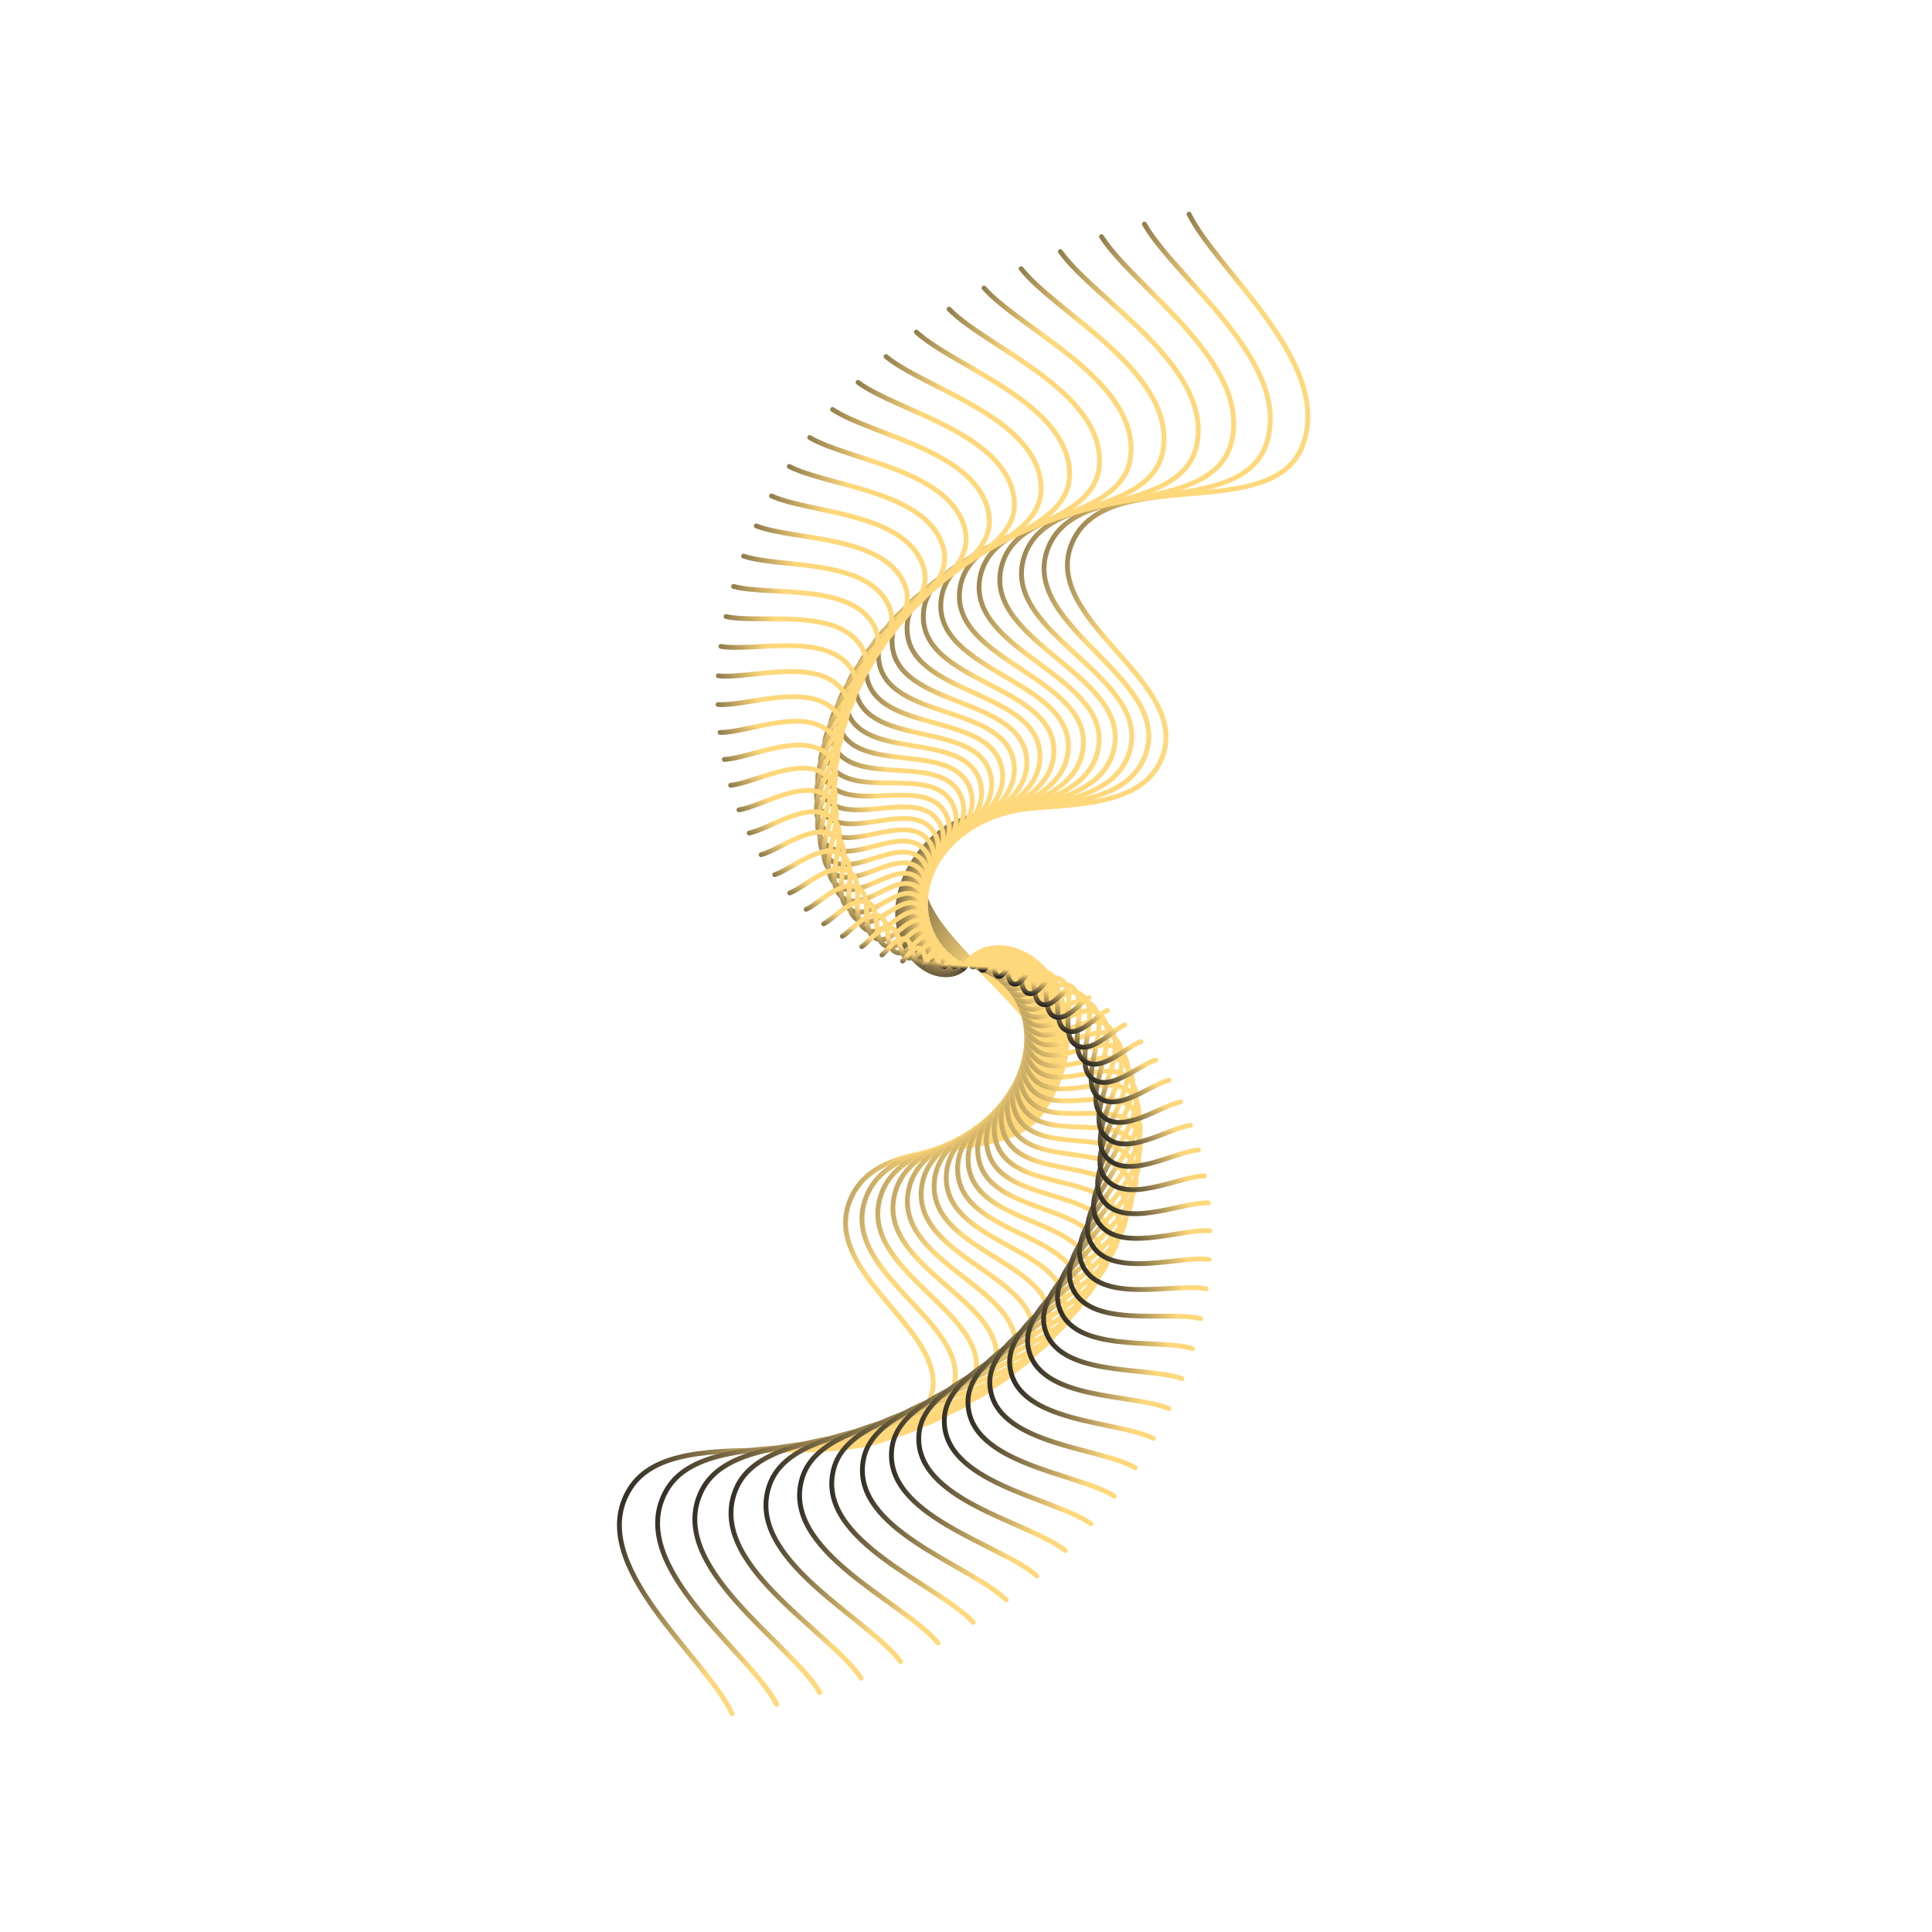<svg xmlns="http://www.w3.org/2000/svg" version="1.1" xmlns:xlink="http://www.w3.org/1999/xlink" xmlns:svgjs="http://svgjs.dev/svgjs" viewBox="0 0 800 800" opacity="0.88"><defs><linearGradient x1="50%" y1="0%" x2="50%" y2="100%" id="wwwhirl-grad"><stop stop-color="#FFD369" stop-opacity="1" offset="45%"></stop><stop stop-color="hsl(331, 90%, 56%)" stop-opacity="1" offset="100%"></stop></linearGradient></defs><g stroke-width="2" stroke="url(#wwwhirl-grad)" fill="none" stroke-linecap="round"><path d="M76.25 425.345C94.236 405.785 112.222 348.004 148.194 347.105C184.167 346.206 184.167 419.724 220.139 421.747C256.111 423.771 256.111 352.501 292.083 355.199C328.056 357.897 328.056 434.113 364.028 432.539C400 430.965 400 354.524 435.972 348.904C471.944 343.283 471.944 409.607 507.917 410.056C543.889 410.506 543.889 340.135 579.861 350.702C615.833 361.269 615.833 445.129 651.806 452.324C687.778 459.518 705.764 397.691 723.75 379.48 " transform="rotate(111, 400, 400)"></path><path d="M85 424.66C102.5 405.628 120 349.41 155 348.535C190 347.66 190 419.191 225 421.16C260 423.128 260 353.785 295 356.41C330 359.035 330 433.191 365 431.66C400 430.128 400 355.753 435 350.285C470 344.816 470 409.347 505 409.785C540 410.222 540 341.753 575 352.035C610 362.316 610 443.91 645 450.91C680 457.91 697.5 397.753 715 380.035 " transform="rotate(108, 400, 400)"></path><path d="M93.75 423.975C110.764 405.472 127.778 350.815 161.806 349.964C195.833 349.113 195.833 418.658 229.861 420.572C263.889 422.486 263.889 355.068 297.917 357.62C331.944 360.172 331.944 432.269 365.972 430.78C400 429.291 400 356.982 434.028 351.666C468.056 346.349 468.056 409.087 502.083 409.513C536.111 409.938 536.111 343.371 570.139 353.367C604.167 363.363 604.167 442.69 638.194 449.495C672.222 456.301 689.236 397.816 706.25 380.589 " transform="rotate(105, 400, 400)"></path><path d="M102.5 423.29C119.028 405.316 135.556 352.22 168.611 351.394C201.667 350.567 201.667 418.125 234.722 419.984C267.778 421.843 267.778 356.352 300.833 358.831C333.889 361.31 333.889 431.347 366.944 429.901C400 428.455 400 358.211 433.056 353.047C466.111 347.882 466.111 408.828 499.167 409.241C532.222 409.654 532.222 344.989 565.278 354.699C598.333 364.409 598.333 441.47 631.389 448.081C664.444 454.692 680.972 397.878 697.5 381.144 " transform="rotate(102, 400, 400)"></path><path d="M111.25 422.605C127.292 405.159 143.333 353.625 175.417 352.823C207.5 352.021 207.5 417.592 239.583 419.396C271.667 421.201 271.667 357.636 303.75 360.042C335.833 362.448 335.833 430.425 367.917 429.021C400 427.618 400 359.441 432.083 354.428C464.167 349.414 464.167 408.568 496.25 408.969C528.333 409.37 528.333 346.607 560.417 356.032C592.5 365.456 592.5 440.25 624.583 446.667C656.667 453.084 672.708 397.941 688.75 381.698 " transform="rotate(99, 400, 400)"></path><path d="M120 421.92C135.556 405.003 151.111 355.031 182.222 354.253C213.333 353.475 213.333 417.059 244.444 418.809C275.556 420.559 275.556 358.92 306.667 361.253C337.778 363.586 337.778 429.503 368.889 428.142C400 426.781 400 360.67 431.111 355.809C462.222 350.947 462.222 408.309 493.333 408.697C524.444 409.086 524.444 348.225 555.556 357.364C586.667 366.503 586.667 439.031 617.778 445.253C648.889 451.475 664.444 398.003 680 382.253 " transform="rotate(96, 400, 400)"></path><path d="M128.75 421.235C143.819 404.847 158.889 356.436 189.028 355.683C219.167 354.929 219.167 416.525 249.306 418.221C279.444 419.916 279.444 360.203 309.583 362.464C339.722 364.724 339.722 428.581 369.861 427.262C400 425.944 400 361.899 430.139 357.189C460.278 352.48 460.278 408.049 490.417 408.426C520.556 408.802 520.556 349.843 550.694 358.696C580.833 367.55 580.833 437.811 610.972 443.839C641.111 449.867 656.181 398.065 671.25 382.808 " transform="rotate(93, 400, 400)"></path><path d="M137.5 420.55C152.083 404.69 166.667 357.841 195.833 357.112C225 356.383 225 415.992 254.167 417.633C283.333 419.274 283.333 361.487 312.5 363.675C341.667 365.862 341.667 427.659 370.833 426.383C400 425.107 400 363.128 429.167 358.57C458.333 354.013 458.333 407.789 487.5 408.154C516.667 408.518 516.667 351.461 545.833 360.029C575 368.597 575 436.591 604.167 442.425C633.333 448.258 647.917 398.128 662.5 383.362 " transform="rotate(90, 400, 400)"></path><path d="M146.25 419.865C160.347 404.534 174.444 359.247 202.639 358.542C230.833 357.837 230.833 415.459 259.028 417.045C287.222 418.631 287.222 362.771 315.417 364.885C343.611 367 343.611 426.737 371.806 425.504C400 424.27 400 364.357 428.194 359.951C456.389 355.546 456.389 407.53 484.583 407.882C512.778 408.234 512.778 353.079 540.972 361.361C569.167 369.643 569.167 435.372 597.361 441.01C625.556 446.649 639.653 398.19 653.75 383.917 " transform="rotate(87, 400, 400)"></path><path d="M155 419.18C168.611 404.378 182.222 360.652 209.444 359.971C236.667 359.291 236.667 414.926 263.889 416.457C291.111 417.989 291.111 364.055 318.333 366.096C345.556 368.138 345.556 425.815 372.778 424.624C400 423.433 400 365.586 427.222 361.332C454.444 357.079 454.444 407.27 481.667 407.61C508.889 407.95 508.889 354.697 536.111 362.694C563.333 370.69 563.333 434.152 590.556 439.596C617.778 445.041 631.389 398.253 645 384.471 " transform="rotate(84, 400, 400)"></path><path d="M163.75 418.495C176.875 404.221 190 362.057 216.25 361.401C242.5 360.745 242.5 414.393 268.75 415.87C295 417.346 295 365.338 321.25 367.307C347.5 369.276 347.5 424.893 373.75 423.745C400 422.596 400 366.815 426.25 362.713C452.5 358.612 452.5 407.01 478.75 407.338C505 407.667 505 356.315 531.25 364.026C557.5 371.737 557.5 432.932 583.75 438.182C610 443.432 623.125 398.315 636.25 385.026 " transform="rotate(81, 400, 400)"></path><path d="M172.5 417.81C185.139 404.065 197.778 363.462 223.056 362.831C248.333 362.199 248.333 413.86 273.611 415.282C298.889 416.704 298.889 366.622 324.167 368.518C349.444 370.414 349.444 423.971 374.722 422.865C400 421.759 400 368.044 425.278 364.094C450.556 360.145 450.556 406.751 475.833 407.067C501.111 407.383 501.111 357.933 526.389 365.358C551.667 372.784 551.667 431.712 576.944 436.768C602.222 441.824 614.861 398.377 627.5 385.581 " transform="rotate(78, 400, 400)"></path><path d="M181.25 417.125C193.403 403.909 205.556 364.868 229.861 364.26C254.167 363.652 254.167 413.327 278.472 414.694C302.778 416.061 302.778 367.906 327.083 369.729C351.389 371.552 351.389 423.049 375.694 421.986C400 420.922 400 369.273 424.306 365.475C448.611 361.678 448.611 406.491 472.917 406.795C497.222 407.099 497.222 359.551 521.528 366.691C545.833 373.83 545.833 430.493 570.139 435.354C594.444 440.215 606.597 398.44 618.75 386.135 " transform="rotate(75, 400, 400)"></path><path d="M190 416.44C201.667 403.752 213.333 366.273 236.667 365.69C260 365.106 260 412.794 283.333 414.106C306.667 415.419 306.667 369.19 330 370.94C353.333 372.69 353.333 422.127 376.667 421.106C400 420.086 400 370.502 423.333 366.856C446.667 363.211 446.667 406.231 470 406.523C493.333 406.815 493.333 361.169 516.667 368.023C540 374.877 540 429.273 563.333 433.94C586.667 438.606 598.333 398.502 610 386.69 " transform="rotate(72, 400, 400)"></path><path d="M198.75 415.755C209.931 403.596 221.111 367.678 243.472 367.119C265.833 366.56 265.833 412.261 288.194 413.519C310.556 414.776 310.556 370.473 332.917 372.151C355.278 373.828 355.278 421.205 377.639 420.227C400 419.249 400 371.731 422.361 368.237C444.722 364.743 444.722 405.972 467.083 406.251C489.444 406.531 489.444 362.787 511.806 369.355C534.167 375.924 534.167 428.053 556.528 432.526C578.889 436.998 590.069 398.565 601.25 387.244 " transform="rotate(69, 400, 400)"></path><path d="M207.5 415.07C218.194 403.44 228.889 369.084 250.278 368.549C271.667 368.014 271.667 411.728 293.056 412.931C314.444 414.134 314.444 371.757 335.833 373.361C357.222 374.966 357.222 420.283 378.611 419.348C400 418.412 400 372.96 421.389 369.618C442.778 366.276 442.778 405.712 464.167 405.979C485.556 406.247 485.556 364.405 506.944 370.688C528.333 376.971 528.333 426.834 549.722 431.111C571.111 435.389 581.806 398.627 592.5 387.799 " transform="rotate(66, 400, 400)"></path><path d="M216.25 414.385C226.458 403.283 236.667 370.489 257.083 369.978C277.5 369.468 277.5 411.195 297.917 412.343C318.333 413.492 318.333 373.041 338.75 374.572C359.167 376.103 359.167 419.361 379.583 418.468C400 417.575 400 374.189 420.417 370.999C440.833 367.809 440.833 405.452 461.25 405.708C481.667 405.963 481.667 366.023 502.083 372.02C522.5 378.018 522.5 425.614 542.917 429.697C563.333 433.781 573.542 398.689 583.75 388.353 " transform="rotate(63, 400, 400)"></path><path d="M225 413.7C234.722 403.127 244.444 371.894 263.889 371.408C283.333 370.922 283.333 410.662 302.778 411.755C322.222 412.849 322.222 374.325 341.667 375.783C361.111 377.241 361.111 418.439 380.556 417.589C400 416.738 400 375.419 419.444 372.38C438.889 369.342 438.889 405.193 458.333 405.436C477.778 405.679 477.778 367.641 497.222 373.353C516.667 379.064 516.667 424.394 536.111 428.283C555.556 432.172 565.278 398.752 575 388.908 " transform="rotate(60, 400, 400)"></path><path d="M233.75 413.015C242.986 402.971 252.222 373.299 270.694 372.838C289.167 372.376 289.167 410.128 307.639 411.168C326.111 412.207 326.111 375.609 344.583 376.994C363.056 378.379 363.056 417.517 381.528 416.709C400 415.901 400 376.648 418.472 373.761C436.944 370.875 436.944 404.933 455.417 405.164C473.889 405.395 473.889 369.259 492.361 374.685C510.833 380.111 510.833 423.174 529.306 426.869C547.778 430.563 557.014 398.814 566.25 389.463 " transform="rotate(57, 400, 400)"></path><path d="M242.5 412.33C251.25 402.814 260 374.705 277.5 374.267C295 373.83 295 409.595 312.5 410.58C330 411.564 330 376.892 347.5 378.205C365 379.517 365 416.595 382.5 415.83C400 415.064 400 377.877 417.5 375.142C435 372.408 435 404.674 452.5 404.892C470 405.111 470 370.877 487.5 376.017C505 381.158 505 421.955 522.5 425.455C540 428.955 548.75 398.877 557.5 390.017 " transform="rotate(54, 400, 400)"></path><path d="M251.25 411.645C259.514 402.658 267.778 376.11 284.306 375.697C300.833 375.284 300.833 409.062 317.361 409.992C333.889 410.922 333.889 378.176 350.417 379.416C366.944 380.655 366.944 415.673 383.472 414.95C400 414.227 400 379.106 416.528 376.523C433.056 373.941 433.056 404.414 449.583 404.62C466.111 404.827 466.111 372.495 482.639 377.35C499.167 382.205 499.167 420.735 515.694 424.041C532.222 427.346 540.486 398.939 548.75 390.572 " transform="rotate(51, 400, 400)"></path><path d="M260 410.96C267.778 402.501 275.556 377.515 291.111 377.126C306.667 376.738 306.667 408.529 322.222 409.404C337.778 410.279 337.778 379.46 353.333 380.626C368.889 381.793 368.889 414.751 384.444 414.071C400 413.39 400 380.335 415.556 377.904C431.111 375.474 431.111 404.154 446.667 404.349C462.222 404.543 462.222 374.113 477.778 378.682C493.333 383.251 493.333 419.515 508.889 422.626C524.444 425.738 532.222 399.001 540 391.126 " transform="rotate(48, 400, 400)"></path><path d="M268.75 410.275C276.042 402.345 283.333 378.921 297.917 378.556C312.5 378.191 312.5 407.996 327.083 408.816C341.667 409.637 341.667 380.744 356.25 381.837C370.833 382.931 370.833 413.83 385.417 413.191C400 412.553 400 381.564 414.583 379.285C429.167 377.007 429.167 403.895 443.75 404.077C458.333 404.259 458.333 375.731 472.917 380.014C487.5 384.298 487.5 418.296 502.083 421.212C516.667 424.129 523.958 399.064 531.25 391.681 " transform="rotate(45, 400, 400)"></path><path d="M277.5 409.59C284.306 402.189 291.111 380.326 304.722 379.986C318.333 379.645 318.333 407.463 331.944 408.229C345.556 408.994 345.556 382.027 359.167 383.048C372.778 384.069 372.778 412.908 386.389 412.312C400 411.717 400 382.793 413.611 380.666C427.222 378.539 427.222 403.635 440.833 403.805C454.444 403.975 454.444 377.349 468.056 381.347C481.667 385.345 481.667 417.076 495.278 419.798C508.889 422.52 515.694 399.126 522.5 392.236 " transform="rotate(42, 400, 400)"></path><path d="M286.25 408.905C292.569 402.032 298.889 381.731 311.528 381.415C324.167 381.099 324.167 406.93 336.806 407.641C349.444 408.352 349.444 383.311 362.083 384.259C374.722 385.207 374.722 411.986 387.361 411.433C400 410.88 400 384.022 412.639 382.047C425.278 380.072 425.278 403.375 437.917 403.533C450.556 403.691 450.556 378.966 463.194 382.679C475.833 386.392 475.833 415.856 488.472 418.384C501.111 420.912 507.431 399.189 513.75 392.79 " transform="rotate(39, 400, 400)"></path><path d="M295 408.22C300.833 401.876 306.667 383.137 318.333 382.845C330 382.553 330 406.397 341.667 407.053C353.333 407.709 353.333 384.595 365 385.47C376.667 386.345 376.667 411.064 388.333 410.553C400 410.043 400 385.251 411.667 383.428C423.333 381.605 423.333 403.116 435 403.262C446.667 403.407 446.667 380.584 458.333 384.012C470 387.439 470 414.637 481.667 416.97C493.333 419.303 499.167 399.251 505 393.345 " transform="rotate(36, 400, 400)"></path><path d="M303.75 407.535C309.097 401.72 314.444 384.542 325.139 384.274C335.833 384.007 335.833 405.864 346.528 406.465C357.222 407.067 357.222 385.879 367.917 386.681C378.611 387.483 378.611 410.142 389.306 409.674C400 409.206 400 386.48 410.694 384.809C421.389 383.138 421.389 402.856 432.083 402.99C442.778 403.123 442.778 382.202 453.472 385.344C464.167 388.485 464.167 413.417 474.861 415.556C485.556 417.695 490.903 399.314 496.25 393.899 " transform="rotate(33, 400, 400)"></path><path d="M312.5 406.85C317.361 401.563 322.222 385.947 331.944 385.704C341.667 385.461 341.667 405.331 351.389 405.878C361.111 406.425 361.111 387.162 370.833 387.892C380.556 388.621 380.556 409.22 390.278 408.794C400 408.369 400 387.709 409.722 386.19C419.444 384.671 419.444 402.596 429.167 402.718C438.889 402.839 438.889 383.82 448.611 386.676C458.333 389.532 458.333 412.197 468.056 414.142C477.778 416.086 482.639 399.376 487.5 394.454 " transform="rotate(30, 400, 400)"></path><path d="M321.25 406.165C325.625 401.407 330 387.352 338.75 387.134C347.5 386.915 347.5 404.798 356.25 405.29C365 405.782 365 388.446 373.75 389.102C382.5 389.759 382.5 408.298 391.25 407.915C400 407.532 400 388.938 408.75 387.571C417.5 386.204 417.5 402.337 426.25 402.446C435 402.556 435 385.438 443.75 388.009C452.5 390.579 452.5 410.977 461.25 412.727C470 414.477 474.375 399.438 478.75 395.009 " transform="rotate(27, 400, 400)"></path><path d="M330 405.48C333.889 401.251 337.778 388.758 345.556 388.563C353.333 388.369 353.333 404.265 361.111 404.702C368.889 405.14 368.889 389.73 376.667 390.313C384.444 390.897 384.444 407.376 392.222 407.035C400 406.695 400 390.167 407.778 388.952C415.556 387.737 415.556 402.077 423.333 402.174C431.111 402.272 431.111 387.056 438.889 389.341C446.667 391.626 446.667 409.758 454.444 411.313C462.222 412.869 466.111 399.501 470 395.563 " transform="rotate(24, 400, 400)"></path><path d="M338.75 404.795C342.153 401.094 345.556 390.163 352.361 389.993C359.167 389.823 359.167 403.732 365.972 404.114C372.778 404.497 372.778 391.014 379.583 391.524C386.389 392.034 386.389 406.454 393.194 406.156C400 405.858 400 391.396 406.806 390.333C413.611 389.27 413.611 401.817 420.417 401.903C427.222 401.988 427.222 388.674 434.028 390.673C440.833 392.673 440.833 408.538 447.639 409.899C454.444 411.26 457.847 399.563 461.25 396.118 " transform="rotate(21, 400, 400)"></path><path d="M347.5 404.11C350.417 400.938 353.333 391.568 359.167 391.422C365 391.277 365 403.198 370.833 403.527C376.667 403.855 376.667 392.297 382.5 392.735C388.333 393.172 388.333 405.532 394.167 405.277C400 405.021 400 392.626 405.833 391.714C411.667 390.803 411.667 401.558 417.5 401.631C423.333 401.704 423.333 390.292 429.167 392.006C435 393.719 435 407.318 440.833 408.485C446.667 409.652 449.583 399.626 452.5 396.672 " transform="rotate(18, 400, 400)"></path><path d="M356.25 403.425C358.681 400.782 361.111 392.974 365.972 392.852C370.833 392.73 370.833 402.665 375.694 402.939C380.556 403.212 380.556 393.581 385.417 393.946C390.278 394.31 390.278 404.61 395.139 404.397C400 404.184 400 393.855 404.861 393.095C409.722 392.336 409.722 401.298 414.583 401.359C419.444 401.42 419.444 391.91 424.306 393.338C429.167 394.766 429.167 406.099 434.028 407.071C438.889 408.043 441.319 399.688 443.75 397.227 " transform="rotate(15, 400, 400)"></path><path d="M365 402.74C366.944 400.625 368.889 394.379 372.778 394.282C376.667 394.184 376.667 402.132 380.556 402.351C384.444 402.57 384.444 394.865 388.333 395.157C392.222 395.448 392.222 403.688 396.111 403.518C400 403.348 400 395.084 403.889 394.476C407.778 393.868 407.778 401.039 411.667 401.087C415.556 401.136 415.556 393.528 419.444 394.671C423.333 395.813 423.333 404.879 427.222 405.657C431.111 406.434 433.056 399.75 435 397.782 " transform="rotate(12, 400, 400)"></path><path d="M373.75 402.055C375.208 400.469 376.667 395.784 379.583 395.711C382.5 395.638 382.5 401.599 385.417 401.763C388.333 401.927 388.333 396.149 391.25 396.367C394.167 396.586 394.167 402.766 397.083 402.638C400 402.511 400 396.313 402.917 395.857C405.833 395.401 405.833 400.779 408.75 400.815C411.667 400.852 411.667 395.146 414.583 396.003C417.5 396.86 417.5 403.659 420.417 404.242C423.333 404.826 424.792 399.813 426.25 398.336 " transform="rotate(9, 400, 400)"></path><path d="M382.5 401.37C383.472 400.313 384.444 397.189 386.389 397.141C388.333 397.092 388.333 401.066 390.278 401.176C392.222 401.285 392.222 397.432 394.167 397.578C396.111 397.724 396.111 401.844 398.056 401.759C400 401.674 400 397.542 401.944 397.238C403.889 396.934 403.889 400.519 405.833 400.544C407.778 400.568 407.778 396.764 409.722 397.335C411.667 397.906 411.667 402.439 413.611 402.828C415.556 403.217 416.528 399.875 417.5 398.891 " transform="rotate(6, 400, 400)"></path><path d="M391.25 400.685C391.736 400.156 392.222 398.595 393.194 398.57C394.167 398.546 394.167 400.533 395.139 400.588C396.111 400.642 396.111 398.716 397.083 398.789C398.056 398.862 398.056 400.922 399.028 400.879C400 400.837 400 398.771 400.972 398.619C401.944 398.467 401.944 400.26 402.917 400.272C403.889 400.284 403.889 398.382 404.861 398.668C405.833 398.953 405.833 401.22 406.806 401.414C407.778 401.609 408.264 399.938 408.75 399.445 " transform="rotate(3, 400, 400)"></path></g></svg>